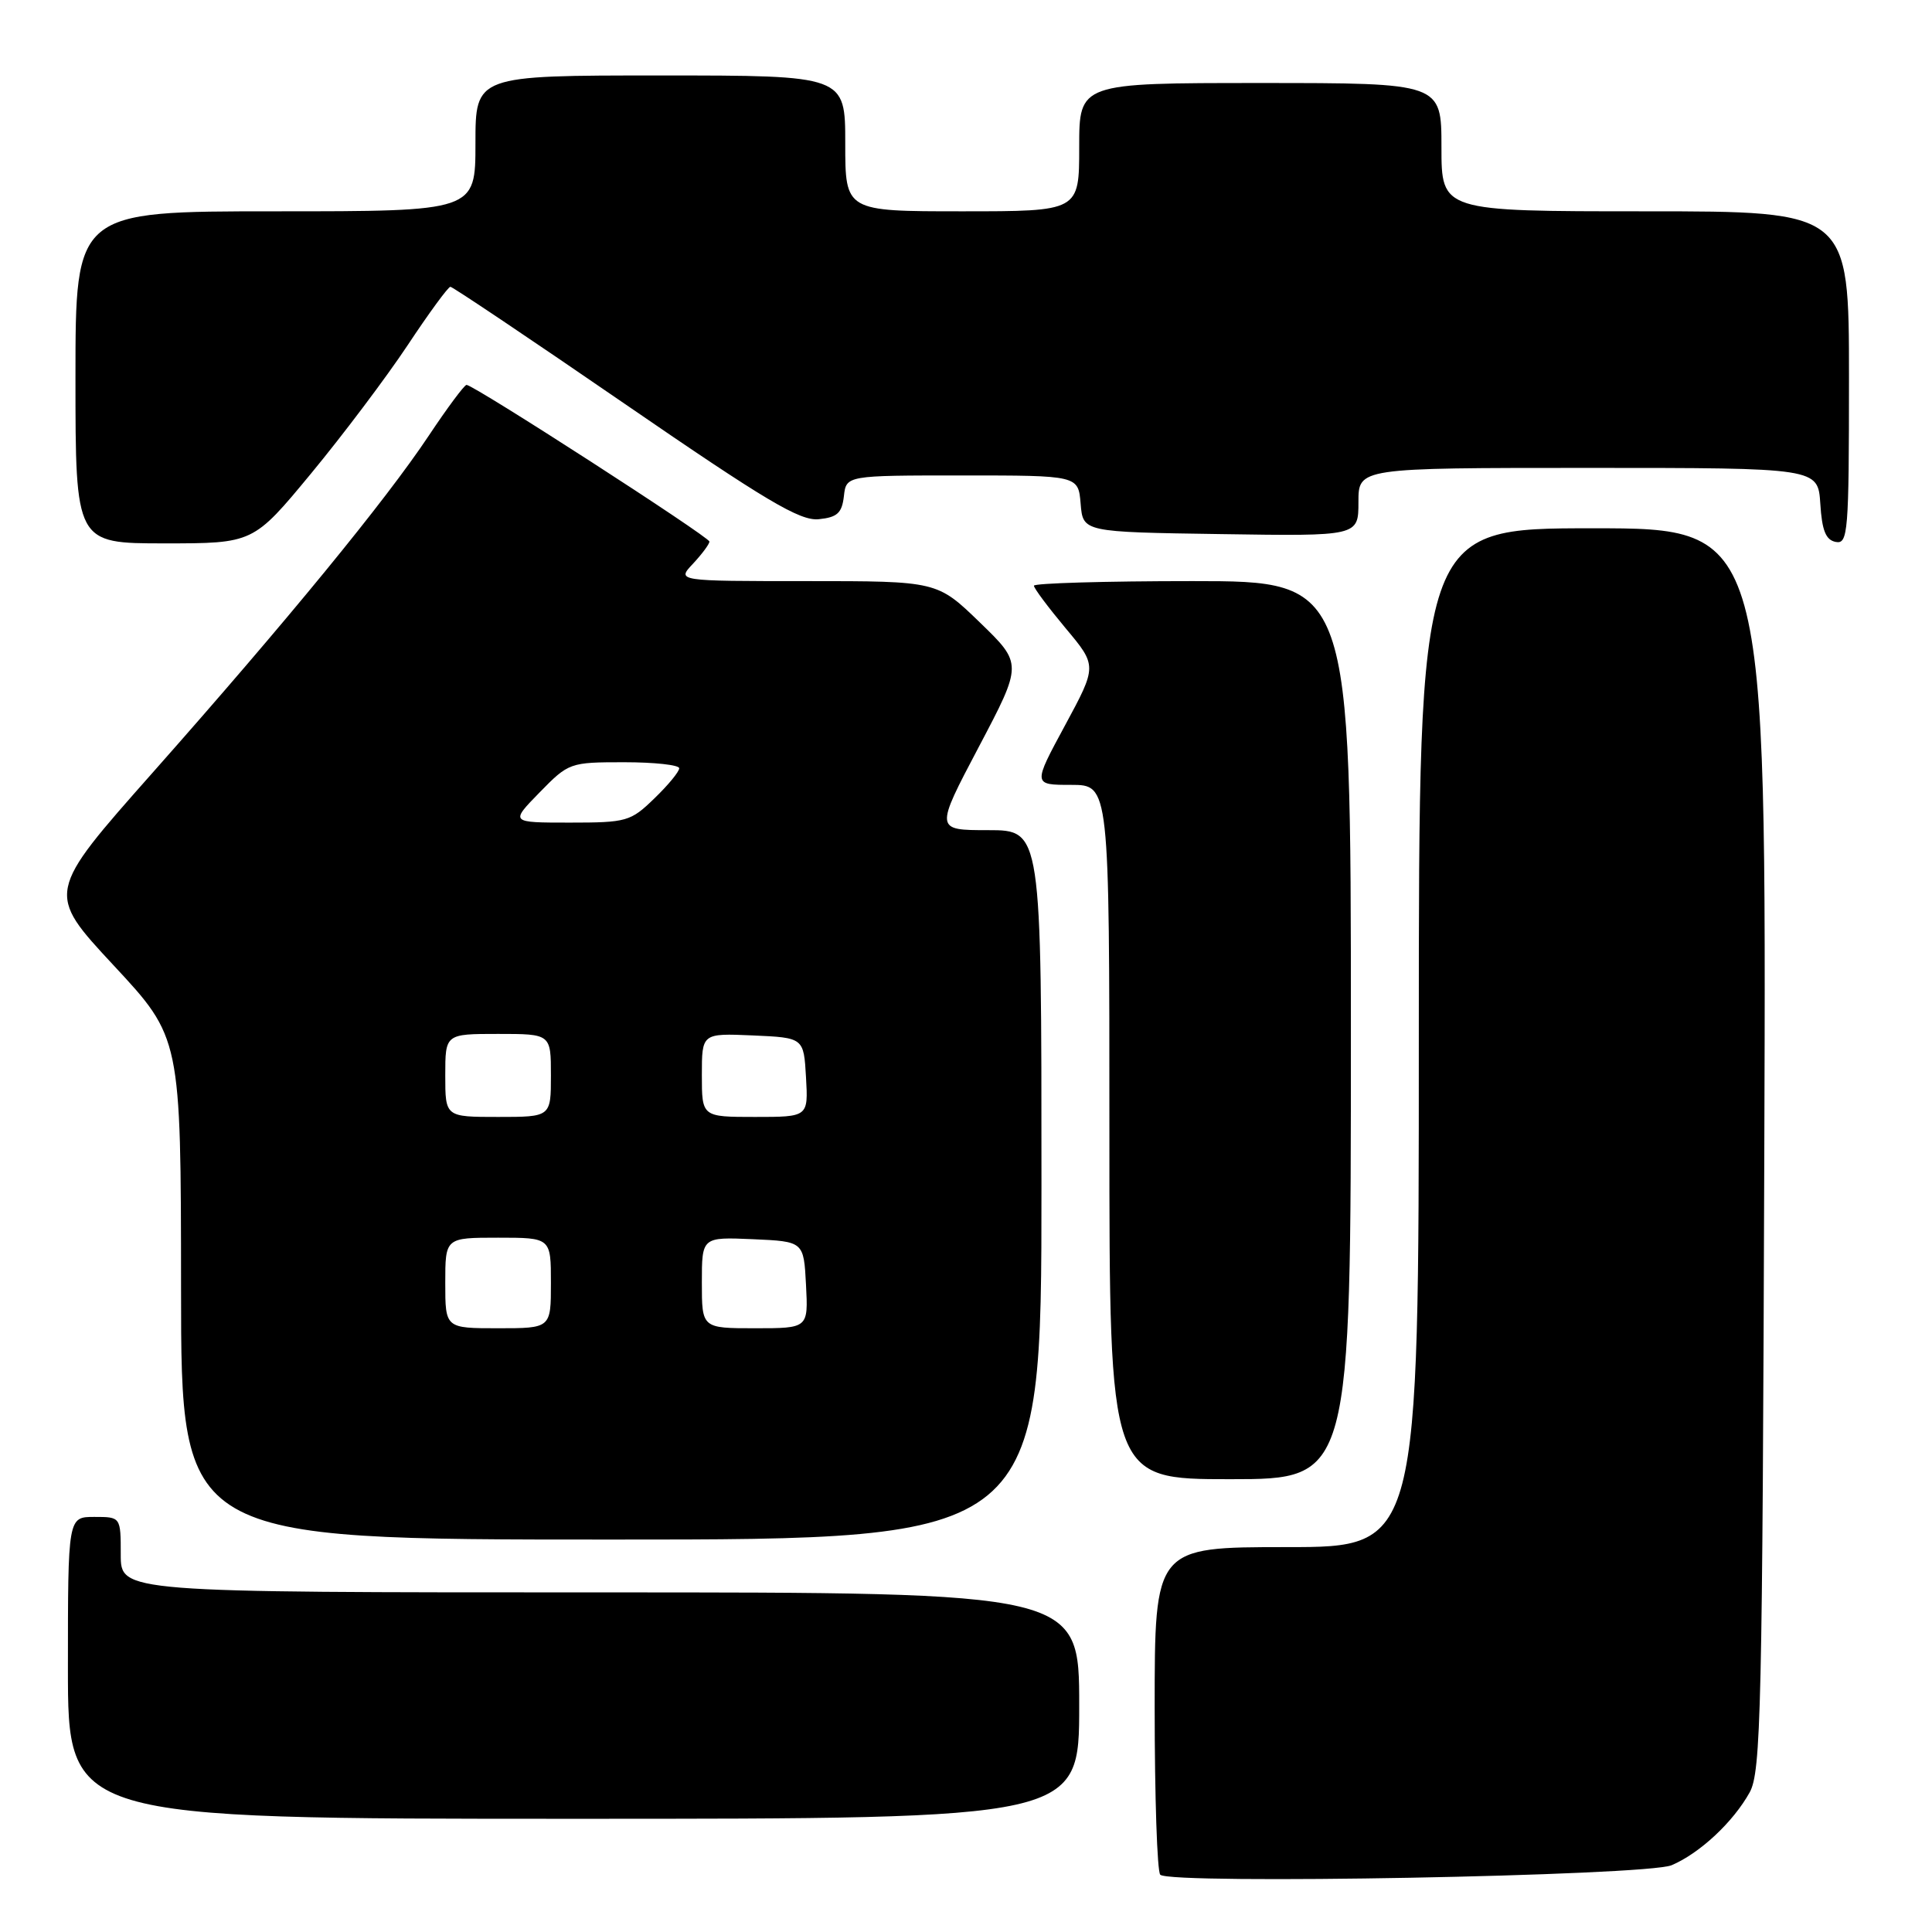 <?xml version="1.0" encoding="UTF-8" standalone="no"?>
<!DOCTYPE svg PUBLIC "-//W3C//DTD SVG 1.1//EN" "http://www.w3.org/Graphics/SVG/1.1/DTD/svg11.dtd" >
<svg xmlns="http://www.w3.org/2000/svg" xmlns:xlink="http://www.w3.org/1999/xlink" version="1.1" viewBox="0 0 256 256">
 <g >
 <path fill="currentColor"
d=" M 221.50 247.15 C 225.24 245.56 229.66 241.43 231.84 237.50 C 233.34 234.78 233.53 226.70 233.78 152.25 C 234.06 70.00 234.06 70.00 211.03 70.00 C 188.00 70.00 188.00 70.00 188.00 137.50 C 188.00 205.00 188.00 205.00 170.50 205.00 C 153.00 205.00 153.00 205.00 153.00 226.33 C 153.00 238.07 153.33 248.00 153.74 248.41 C 155.08 249.74 218.16 248.57 221.50 247.15 Z  M 143.00 226.00 C 143.00 211.00 143.00 211.00 79.50 211.00 C 16.00 211.00 16.00 211.00 16.00 206.00 C 16.00 201.00 16.00 201.00 12.50 201.00 C 9.00 201.00 9.00 201.00 9.00 221.00 C 9.00 241.00 9.00 241.00 76.00 241.00 C 143.00 241.00 143.00 241.00 143.00 226.00 Z  M 138.00 157.00 C 138.00 110.00 138.00 110.00 130.94 110.00 C 123.88 110.00 123.88 110.00 129.69 98.98 C 135.50 87.96 135.50 87.96 129.84 82.48 C 124.18 77.00 124.18 77.00 106.91 77.00 C 89.65 77.00 89.65 77.00 91.83 74.69 C 93.02 73.41 94.00 72.10 94.00 71.76 C 94.00 71.15 62.78 51.00 61.82 51.00 C 61.53 51.00 59.27 54.04 56.80 57.75 C 51.06 66.37 38.05 82.25 20.20 102.41 C 6.12 118.31 6.12 118.31 15.05 127.91 C 23.97 137.50 23.97 137.50 23.99 170.75 C 24.00 204.00 24.00 204.00 81.00 204.00 C 138.00 204.00 138.00 204.00 138.00 157.00 Z  M 179.00 136.50 C 179.00 77.00 179.00 77.00 158.00 77.00 C 146.45 77.00 137.00 77.28 137.00 77.61 C 137.00 77.95 138.89 80.47 141.19 83.23 C 145.38 88.23 145.38 88.23 141.12 96.12 C 136.86 104.00 136.86 104.00 141.93 104.00 C 147.00 104.00 147.00 104.00 147.00 150.00 C 147.00 196.00 147.00 196.00 163.00 196.00 C 179.00 196.00 179.00 196.00 179.00 136.50 Z  M 41.21 62.75 C 45.42 57.66 51.18 50.01 54.01 45.75 C 56.83 41.49 59.39 38.00 59.68 38.00 C 59.97 38.00 70.40 45.00 82.84 53.55 C 101.50 66.37 105.99 69.04 108.48 68.80 C 110.94 68.55 111.56 67.99 111.82 65.75 C 112.13 63.00 112.13 63.00 127.51 63.00 C 142.88 63.00 142.88 63.00 143.19 66.75 C 143.50 70.50 143.50 70.50 161.75 70.77 C 180.00 71.05 180.00 71.05 180.00 66.52 C 180.00 62.00 180.00 62.00 210.45 62.00 C 240.89 62.00 240.89 62.00 241.20 66.74 C 241.42 70.31 241.93 71.56 243.25 71.81 C 244.87 72.12 245.00 70.56 245.00 50.07 C 245.00 28.00 245.00 28.00 218.00 28.00 C 191.00 28.00 191.00 28.00 191.00 19.50 C 191.00 11.00 191.00 11.00 167.00 11.00 C 143.00 11.00 143.00 11.00 143.00 19.50 C 143.00 28.00 143.00 28.00 127.50 28.00 C 112.00 28.00 112.00 28.00 112.00 19.00 C 112.00 10.00 112.00 10.00 87.50 10.00 C 63.00 10.00 63.00 10.00 63.00 19.00 C 63.00 28.00 63.00 28.00 36.50 28.00 C 10.00 28.00 10.00 28.00 10.00 50.00 C 10.00 72.00 10.00 72.00 21.78 72.00 C 33.56 72.00 33.56 72.00 41.21 62.75 Z  M 59.00 170.00 C 59.00 164.00 59.00 164.00 66.00 164.00 C 73.00 164.00 73.00 164.00 73.00 170.00 C 73.00 176.00 73.00 176.00 66.00 176.00 C 59.00 176.00 59.00 176.00 59.00 170.00 Z  M 93.00 169.95 C 93.00 163.91 93.00 163.91 99.75 164.20 C 106.50 164.50 106.50 164.50 106.80 170.25 C 107.10 176.00 107.10 176.00 100.05 176.00 C 93.00 176.00 93.00 176.00 93.00 169.95 Z  M 59.00 142.50 C 59.00 137.00 59.00 137.00 66.00 137.00 C 73.00 137.00 73.00 137.00 73.00 142.50 C 73.00 148.00 73.00 148.00 66.00 148.00 C 59.00 148.00 59.00 148.00 59.00 142.50 Z  M 93.00 142.45 C 93.00 136.91 93.00 136.91 99.75 137.20 C 106.50 137.50 106.50 137.50 106.80 142.75 C 107.10 148.00 107.10 148.00 100.05 148.00 C 93.00 148.00 93.00 148.00 93.00 142.45 Z  M 71.50 105.00 C 75.35 101.06 75.51 101.00 82.70 101.00 C 86.72 101.00 90.00 101.36 90.00 101.80 C 90.00 102.25 88.52 104.05 86.70 105.80 C 83.56 108.85 83.04 109.00 75.50 109.00 C 67.59 109.00 67.59 109.00 71.50 105.00 Z "/>
</g>
</svg>